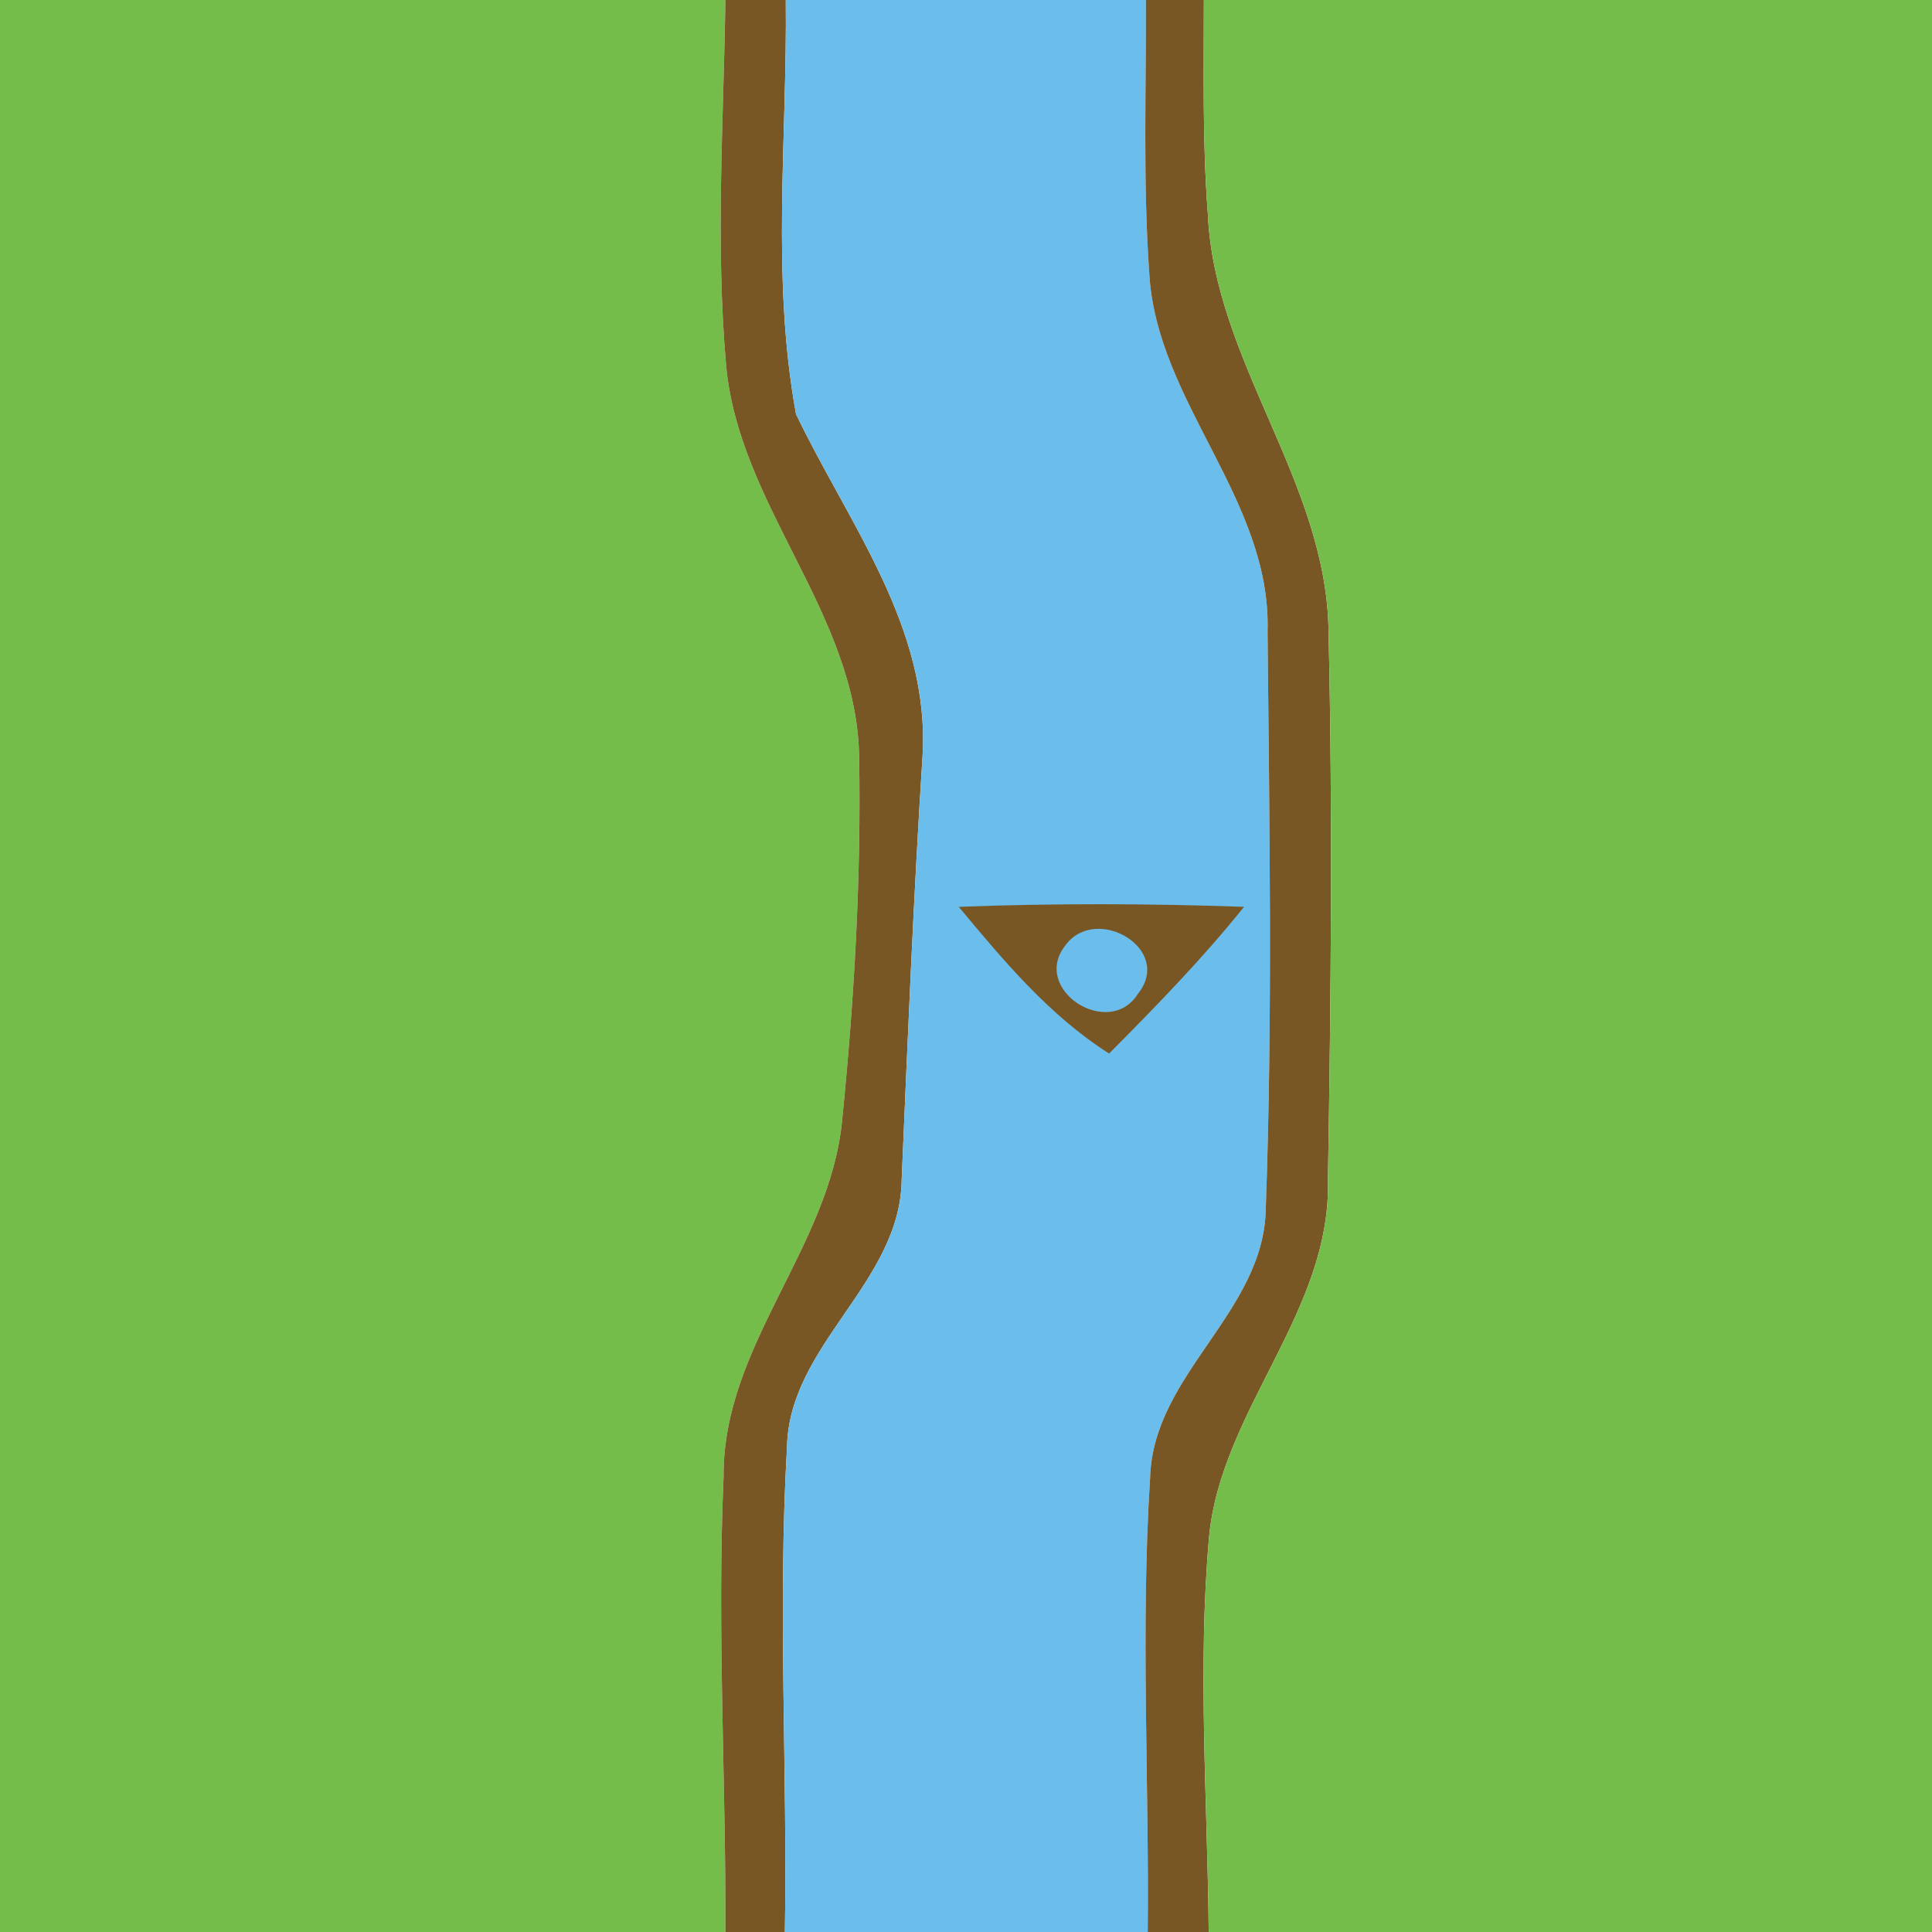 <?xml version="1.0" encoding="UTF-8" ?>
<!DOCTYPE svg PUBLIC "-//W3C//DTD SVG 1.1//EN" "http://www.w3.org/Graphics/SVG/1.1/DTD/svg11.dtd">
<svg width="64pt" height="64pt" viewBox="0 0 64 64" version="1.1" xmlns="http://www.w3.org/2000/svg">
<path fill="#74bd4a" d=" M 0.00 0.00 L 24.03 0.00 C 23.97 4.02 23.70 8.05 24.05 12.06 C 24.45 16.73 28.37 20.30 28.46 25.05 C 28.53 29.06 28.30 33.09 27.90 37.08 C 27.51 41.32 23.94 44.57 23.97 48.91 C 23.75 53.94 24.05 58.97 24.03 64.00 L 0.00 64.00 L 0.00 0.00 Z" />
<path fill="#795724" d=" M 24.03 0.00 L 26.03 0.00 C 26.08 4.57 25.54 9.20 26.37 13.72 C 28.11 17.35 30.82 20.79 30.56 25.06 C 30.26 29.72 30.07 34.40 29.87 39.07 C 29.83 42.50 26.13 44.54 26.07 47.95 C 25.76 53.30 26.09 58.65 26.00 64.00 L 24.03 64.00 C 24.05 58.97 23.75 53.94 23.97 48.91 C 23.94 44.57 27.51 41.32 27.90 37.08 C 28.30 33.09 28.53 29.06 28.46 25.05 C 28.37 20.30 24.45 16.73 24.05 12.06 C 23.70 8.05 23.97 4.02 24.03 0.00 Z" />
<path fill="#6bbdeb" d=" M 26.03 0.00 L 37.96 0.00 C 37.97 3.01 37.86 6.02 38.07 9.03 C 38.30 13.32 42.12 16.54 41.99 20.92 C 42.05 27.29 42.16 33.68 41.93 40.05 C 41.87 43.47 38.20 45.52 38.10 48.94 C 37.78 53.95 38.07 58.98 38.02 64.00 L 26.00 64.00 C 26.09 58.65 25.76 53.30 26.07 47.95 C 26.13 44.54 29.83 42.50 29.87 39.07 C 30.07 34.40 30.26 29.72 30.56 25.06 C 30.82 20.79 28.11 17.35 26.37 13.72 C 25.54 9.20 26.08 4.57 26.03 0.00 Z" />
<path fill="#795724" d=" M 37.96 0.00 L 39.88 0.00 C 39.88 2.35 39.83 4.71 40.01 7.06 C 40.22 11.99 43.96 15.96 44.01 20.93 C 44.15 26.98 44.09 33.04 43.99 39.09 C 44.10 43.46 40.45 46.69 40.05 50.93 C 39.67 55.28 40.00 59.64 40.04 64.00 L 38.02 64.00 C 38.07 58.98 37.78 53.95 38.10 48.94 C 38.20 45.52 41.87 43.47 41.93 40.05 C 42.16 33.68 42.05 27.29 41.99 20.92 C 42.12 16.54 38.30 13.32 38.07 9.03 C 37.86 6.02 37.97 3.01 37.96 0.00 Z" />
<path fill="#74bd4a" d=" M 39.88 0.00 L 64.00 0.00 L 64.00 64.00 L 40.04 64.00 C 40.00 59.64 39.67 55.28 40.05 50.93 C 40.45 46.69 44.10 43.46 43.99 39.09 C 44.09 33.04 44.15 26.98 44.01 20.93 C 43.96 15.96 40.22 11.99 40.01 7.06 C 39.83 4.71 39.88 2.35 39.88 0.00 Z" />
<path fill="#795724" d=" M 31.76 30.04 C 34.91 29.92 38.07 29.93 41.21 30.04 C 39.83 31.76 38.29 33.34 36.74 34.90 C 34.76 33.64 33.25 31.83 31.76 30.04 Z" />
<path fill="#6bbdeb" d=" M 35.29 31.32 C 36.29 29.93 38.90 31.43 37.69 32.93 C 36.73 34.44 34.14 32.78 35.29 31.32 Z" />
</svg>
